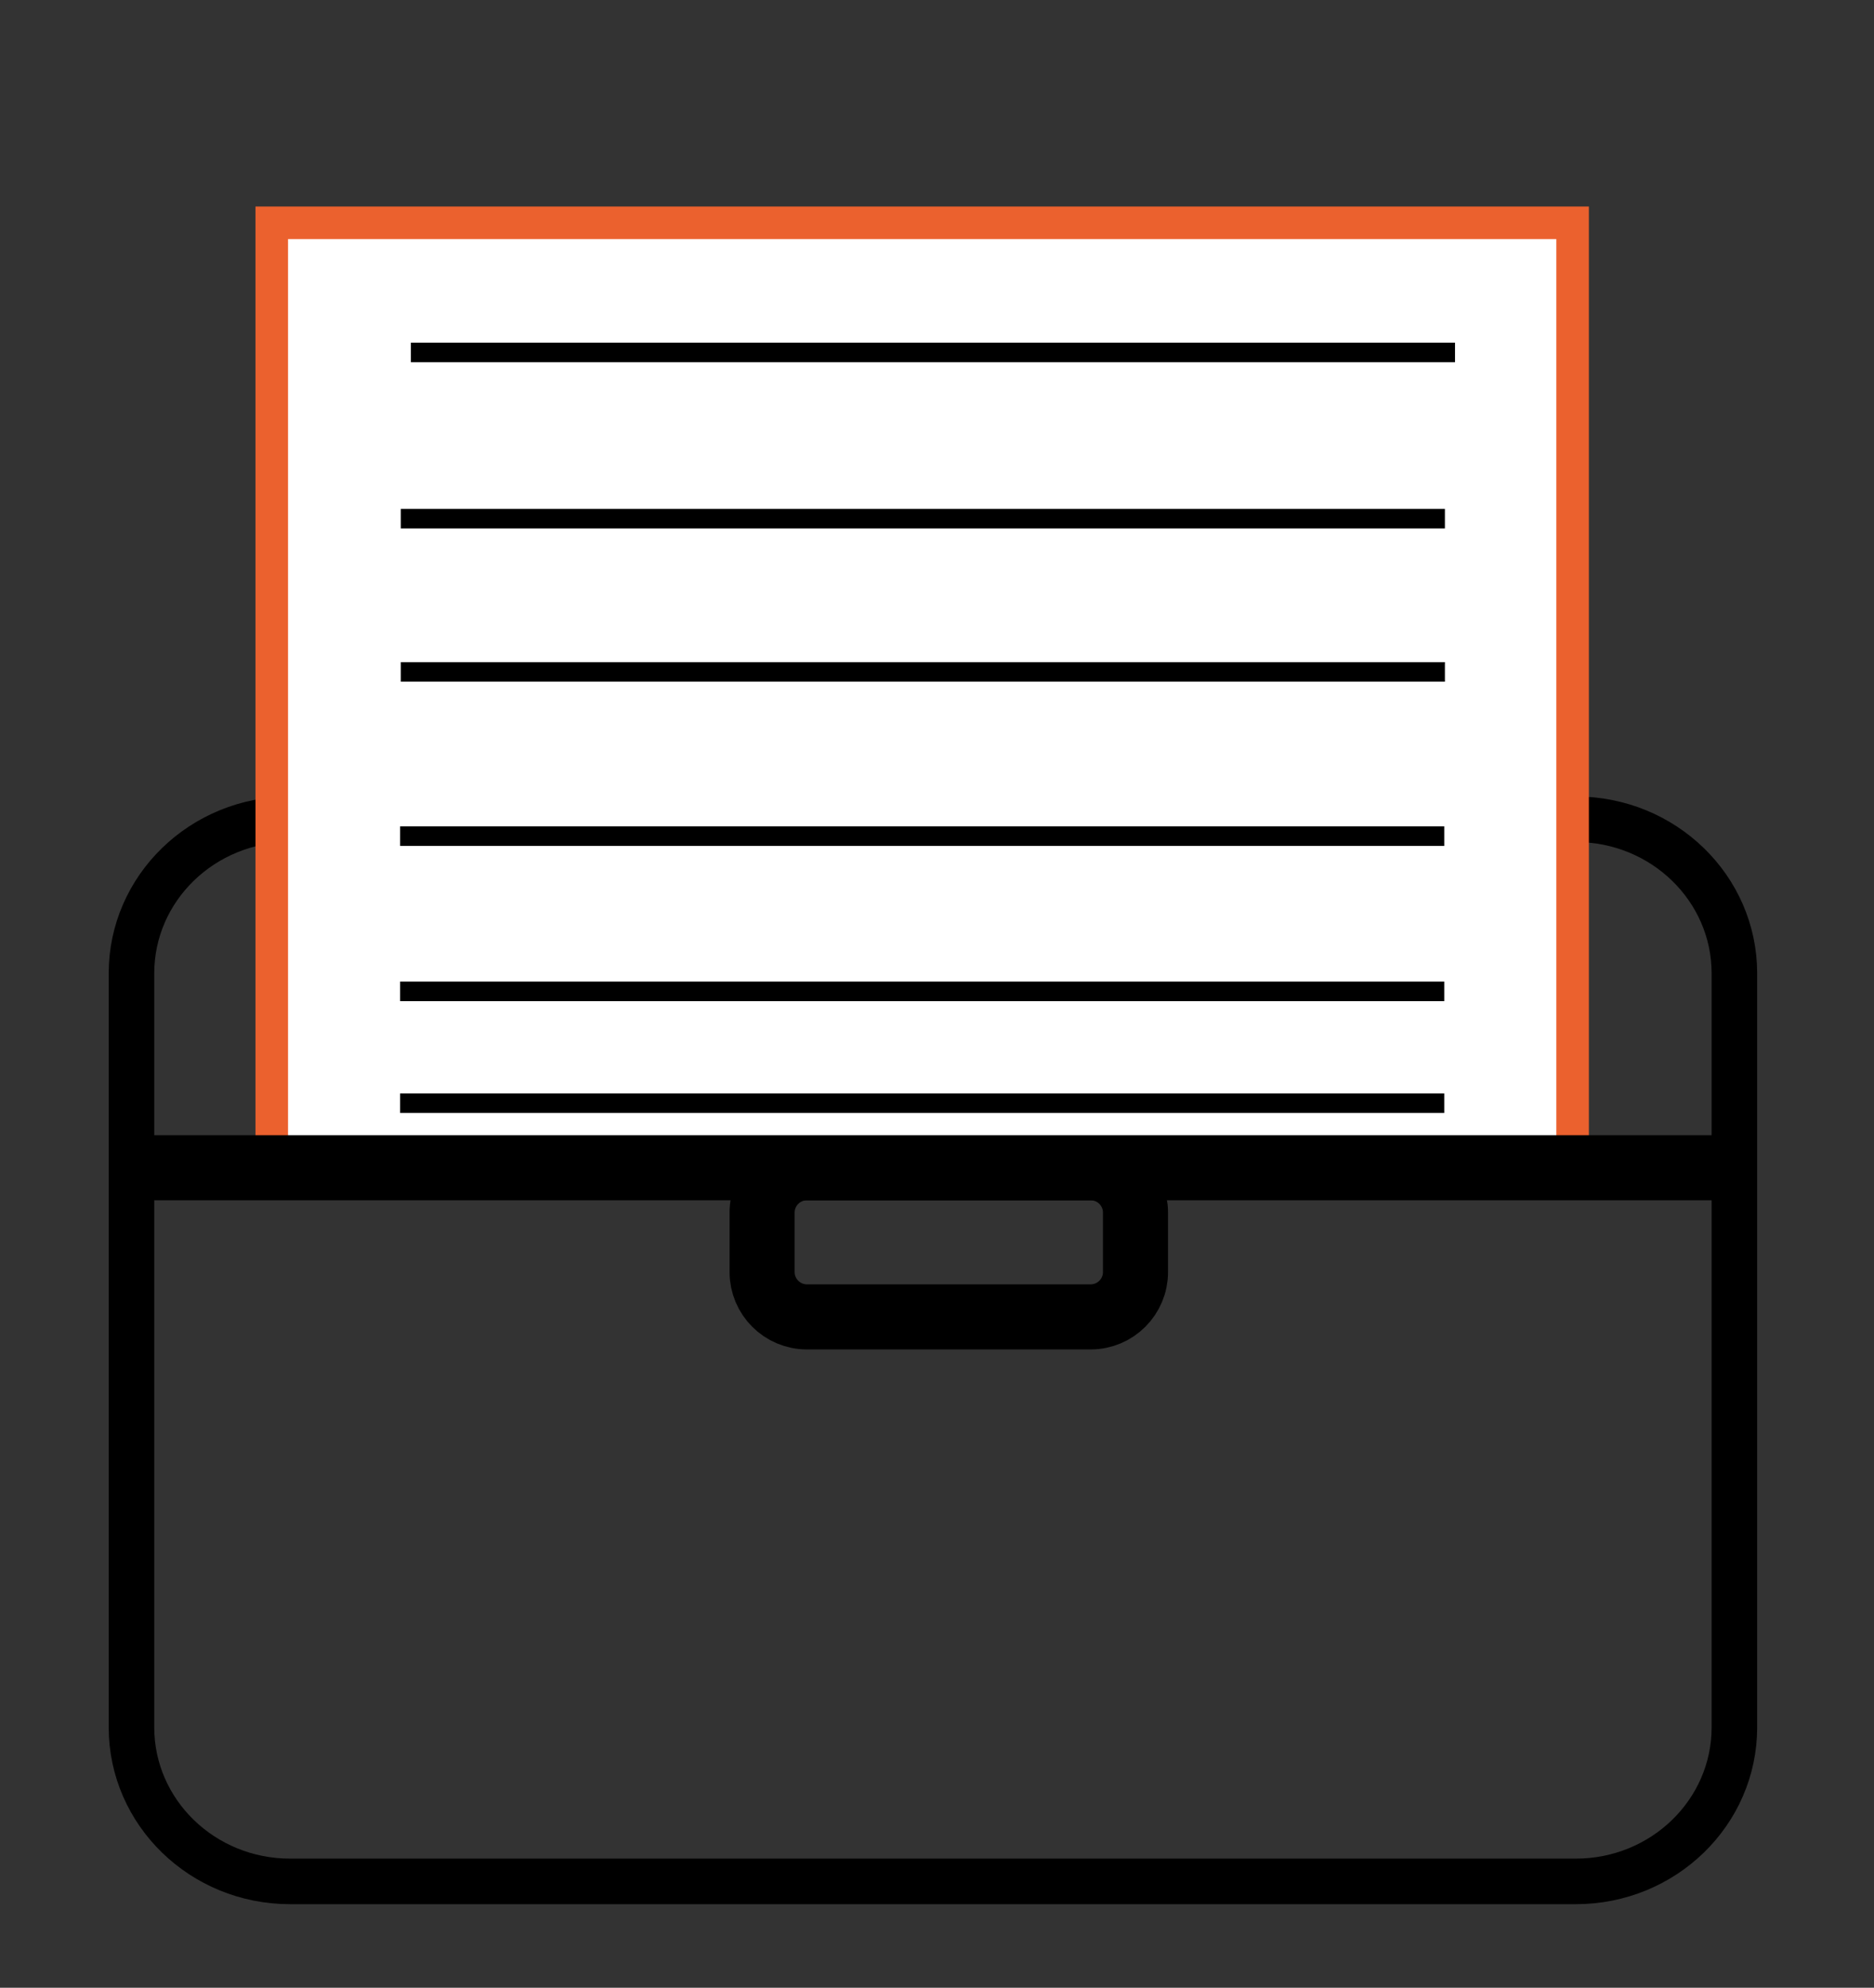 <?xml version="1.0" encoding="utf-8"?>
<!-- Generator: Adobe Illustrator 23.0.1, SVG Export Plug-In . SVG Version: 6.00 Build 0)  -->
<svg version="1.1" id="Vrstva_1" xmlns="http://www.w3.org/2000/svg" xmlns:xlink="http://www.w3.org/1999/xlink" x="0px" y="0px"
	 viewBox="0 0 576 610.72" style="enable-background:new 0 0 576 610.72;" xml:space="preserve">
<rect x="0" y="0" width="576" height="610.72" fill="#333333" stroke="none"/>
<style type="text/css">
	.st0{fill:none;stroke:#000000;stroke-width:14;stroke-linecap:round;stroke-linejoin:round;stroke-miterlimit:10;}
	.st1{fill:none;stroke:#000000;stroke-width:20;stroke-miterlimit:10;}
	.st2{fill:#FFFFFF;stroke:#EB612E;stroke-width:10;stroke-miterlimit:10;}
	.st3{fill:none;stroke:#000000;stroke-width:6;stroke-miterlimit:10;}
</style>
<line class="st0" x1="584.17" y1="578.04" x2="753.7" y2="578.04"/>
<g>
	<g>
		<path class="st1" d="M361.6,251.71c3.22-2.87,5.26-6.98,5.26-11.56l0-28.77c0-8.66-7.23-15.69-16.15-15.69H232.54
			c-8.92,0-16.15,7.02-16.15,15.69l0,28.77c0,4.58,2.03,8.69,5.26,11.56"/>
		<path class="st0" d="M361.6,251.71H89.15c-26.92,0-48.74,21.19-48.74,47.34V530.7c0,26.14,21.82,47.34,48.74,47.34h395.2
			c26.92,0,48.74-21.19,48.74-47.34V299.05c0-26.14-21.82-47.34-48.74-47.34H361.6"/>
	</g>
	<path class="st1" d="M335.22,404.6h-87.19c-7.61,0-13.79-6.17-13.79-13.79v-18.25c0-7.61,6.17-13.79,13.79-13.79h87.19
		c7.61,0,13.79,6.17,13.79,13.79v18.25C349.01,398.43,342.83,404.6,335.22,404.6z"/>
	<rect x="83.53" y="68.45" class="st2" width="399.83" height="290.32"/>
	<line class="st1" x1="40.42" y1="358.77" x2="533.09" y2="358.77"/>
	<line class="st3" x1="123.18" y1="206.44" x2="444.11" y2="206.44"/>
	<line class="st3" x1="123.18" y1="159.35" x2="444.11" y2="159.35"/>
	<line class="st3" x1="126.29" y1="108.28" x2="447.22" y2="108.28"/>
	<line class="st3" x1="122.97" y1="256.89" x2="443.91" y2="256.89"/>
	<line class="st3" x1="122.97" y1="304.59" x2="443.91" y2="304.59"/>
	<line class="st3" x1="122.97" y1="338.95" x2="443.91" y2="338.95"/>
</g>
</svg>
